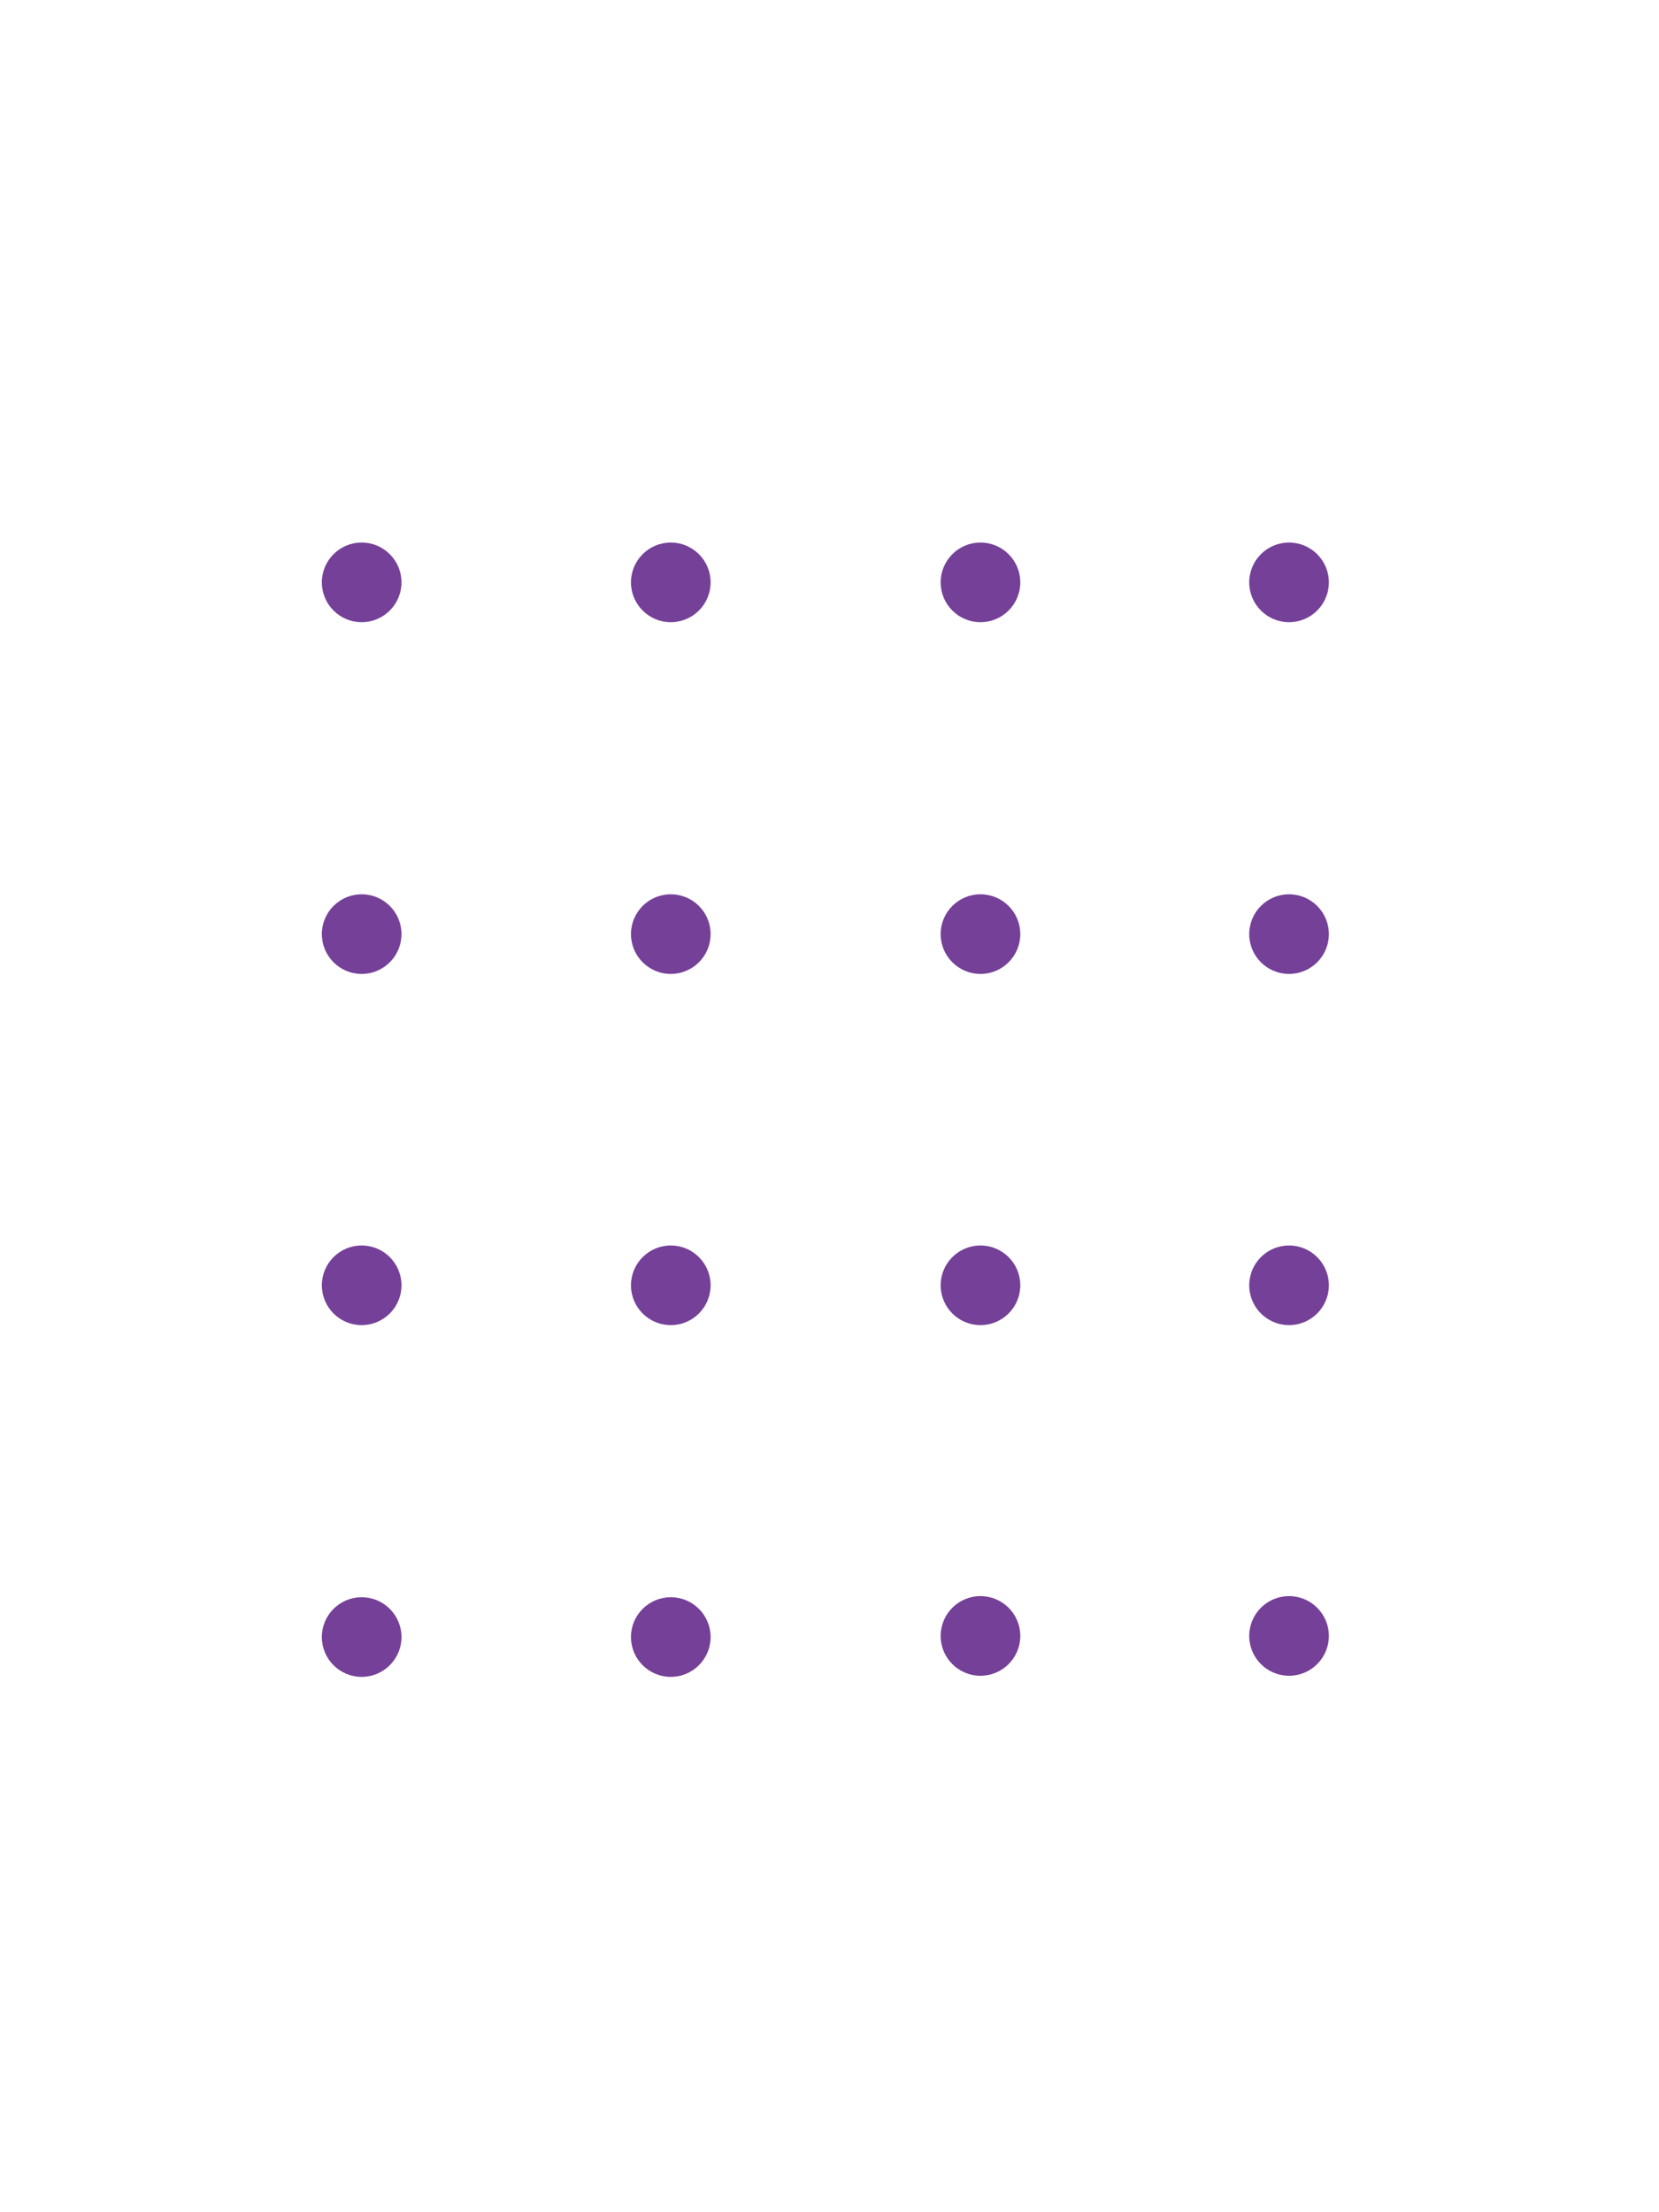 <?xml version="1.0" encoding="utf-8"?>
<!-- Generator: Adobe Illustrator 25.4.1, SVG Export Plug-In . SVG Version: 6.00 Build 0)  -->
<svg version="1.1" id="Layer_1" xmlns="http://www.w3.org/2000/svg" xmlns:xlink="http://www.w3.org/1999/xlink" x="0px" y="0px"
	 viewBox="0 0 300 400" style="enable-background:new 0 0 300 400;" xml:space="preserve">
<style type="text/css">
	.st0{fill:#754098;}
</style>
<g>
	<circle class="st0" cx="65.4" cy="105.3" r="7.2"/>
	<circle class="st0" cx="65.4" cy="168.9" r="7.2"/>
	<circle class="st0" cx="65.4" cy="296" r="7.2"/>
	<circle class="st0" cx="121.3" cy="296" r="7.2"/>
	<circle class="st0" cx="65.4" cy="232.4" r="7.2"/>
	<circle class="st0" cx="177.3" cy="232.4" r="7.2"/>
	<circle class="st0" cx="121.3" cy="232.4" r="7.2"/>
	<circle class="st0" cx="177.3" cy="105.3" r="7.2"/>
	<circle class="st0" cx="233.1" cy="105.3" r="7.2"/>
	<circle class="st0" cx="121.3" cy="168.9" r="7.2"/>
	<circle class="st0" cx="177.3" cy="168.9" r="7.2"/>
	<circle class="st0" cx="233.1" cy="168.9" r="7.2"/>
	<circle class="st0" cx="121.3" cy="105.3" r="7.2"/>
	<circle class="st0" cx="177.3" cy="295.8" r="7.2"/>
	<circle class="st0" cx="233.1" cy="295.8" r="7.2"/>
	<circle class="st0" cx="233.1" cy="232.4" r="7.2"/>
</g>
</svg>
